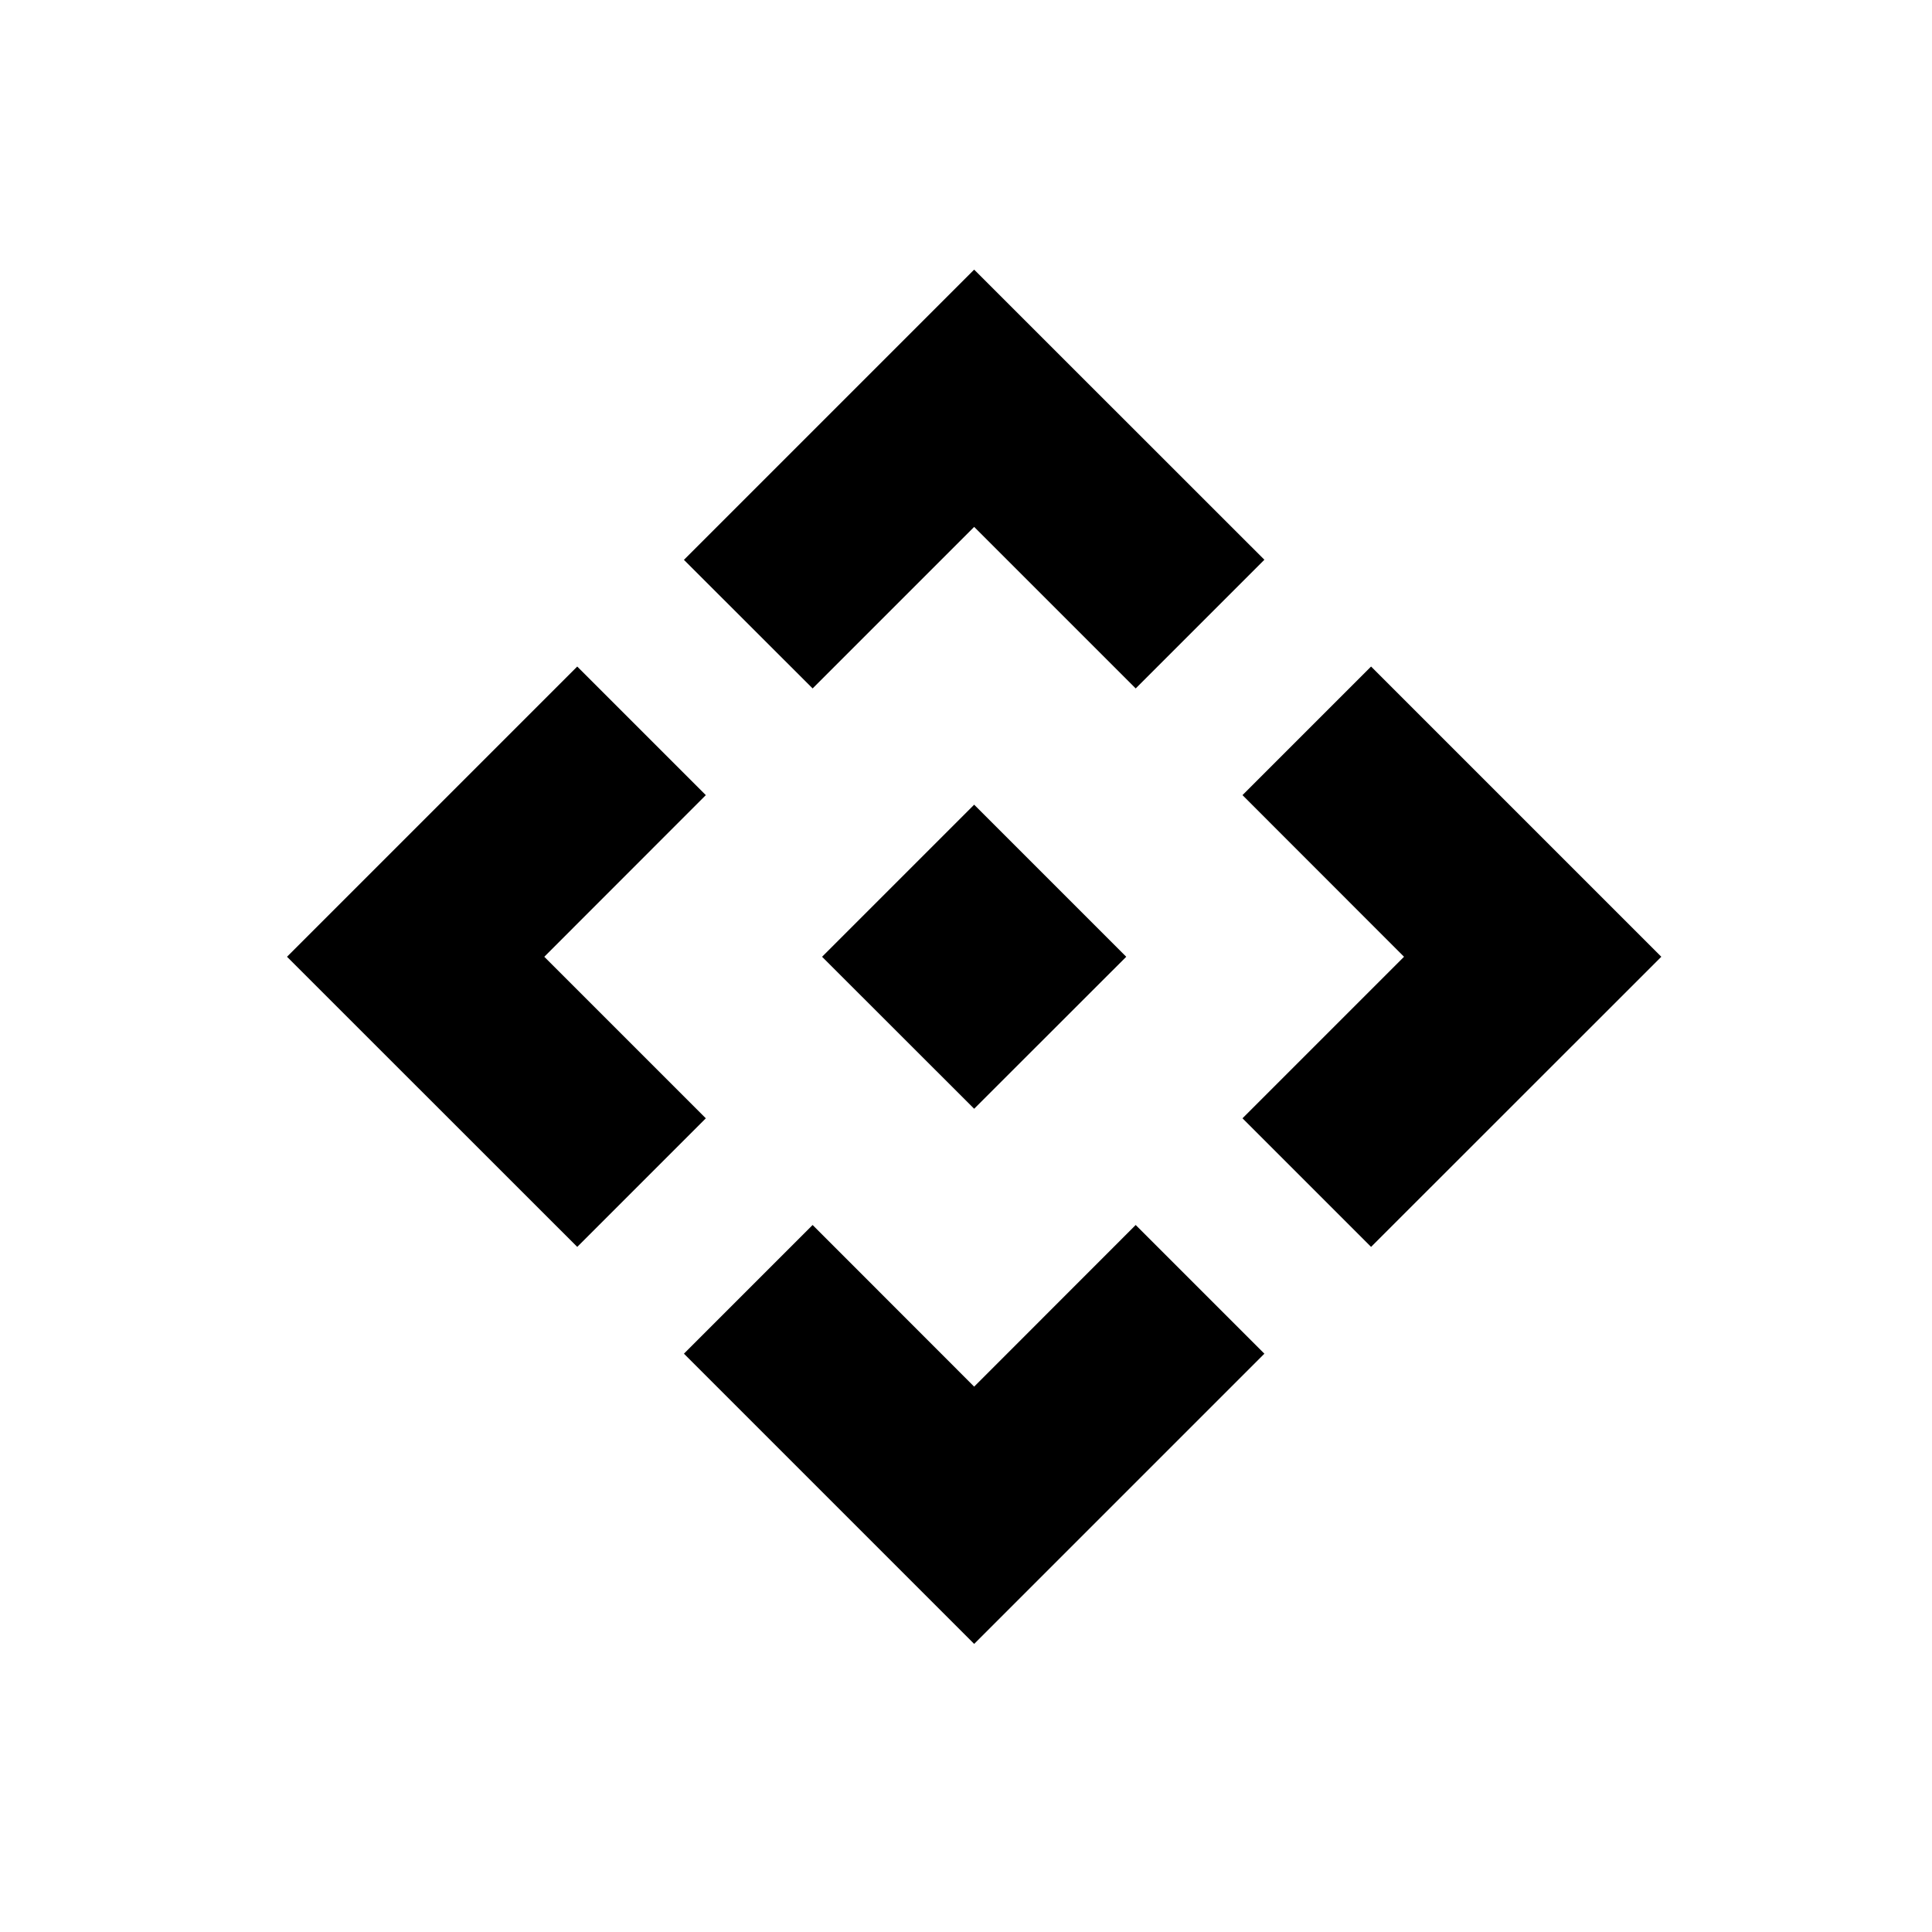 <svg width="18" height="18" viewBox="0 0 18 18" fill="none" xmlns="http://www.w3.org/2000/svg">
<g id="material-symbols-light:api">
<path id="Vector" d="M9.076 10.33L7.659 8.914L9.076 7.497L10.493 8.914L9.076 10.33ZM7.571 6.414L6.372 5.216L9.076 2.512L11.78 5.215L10.581 6.414L9.076 4.909L7.571 6.414ZM5.378 11.617L2.674 8.914L5.378 6.21L6.576 7.408L5.071 8.914L6.576 10.419L5.378 11.617ZM12.774 11.617L11.576 10.419L13.081 8.914L11.576 7.408L12.774 6.21L15.478 8.914L12.774 11.617ZM9.076 15.316L6.372 12.612L7.571 11.413L9.076 12.919L10.581 11.413L11.78 12.612L9.076 15.316Z" fill="black"/>
</g>
</svg>
